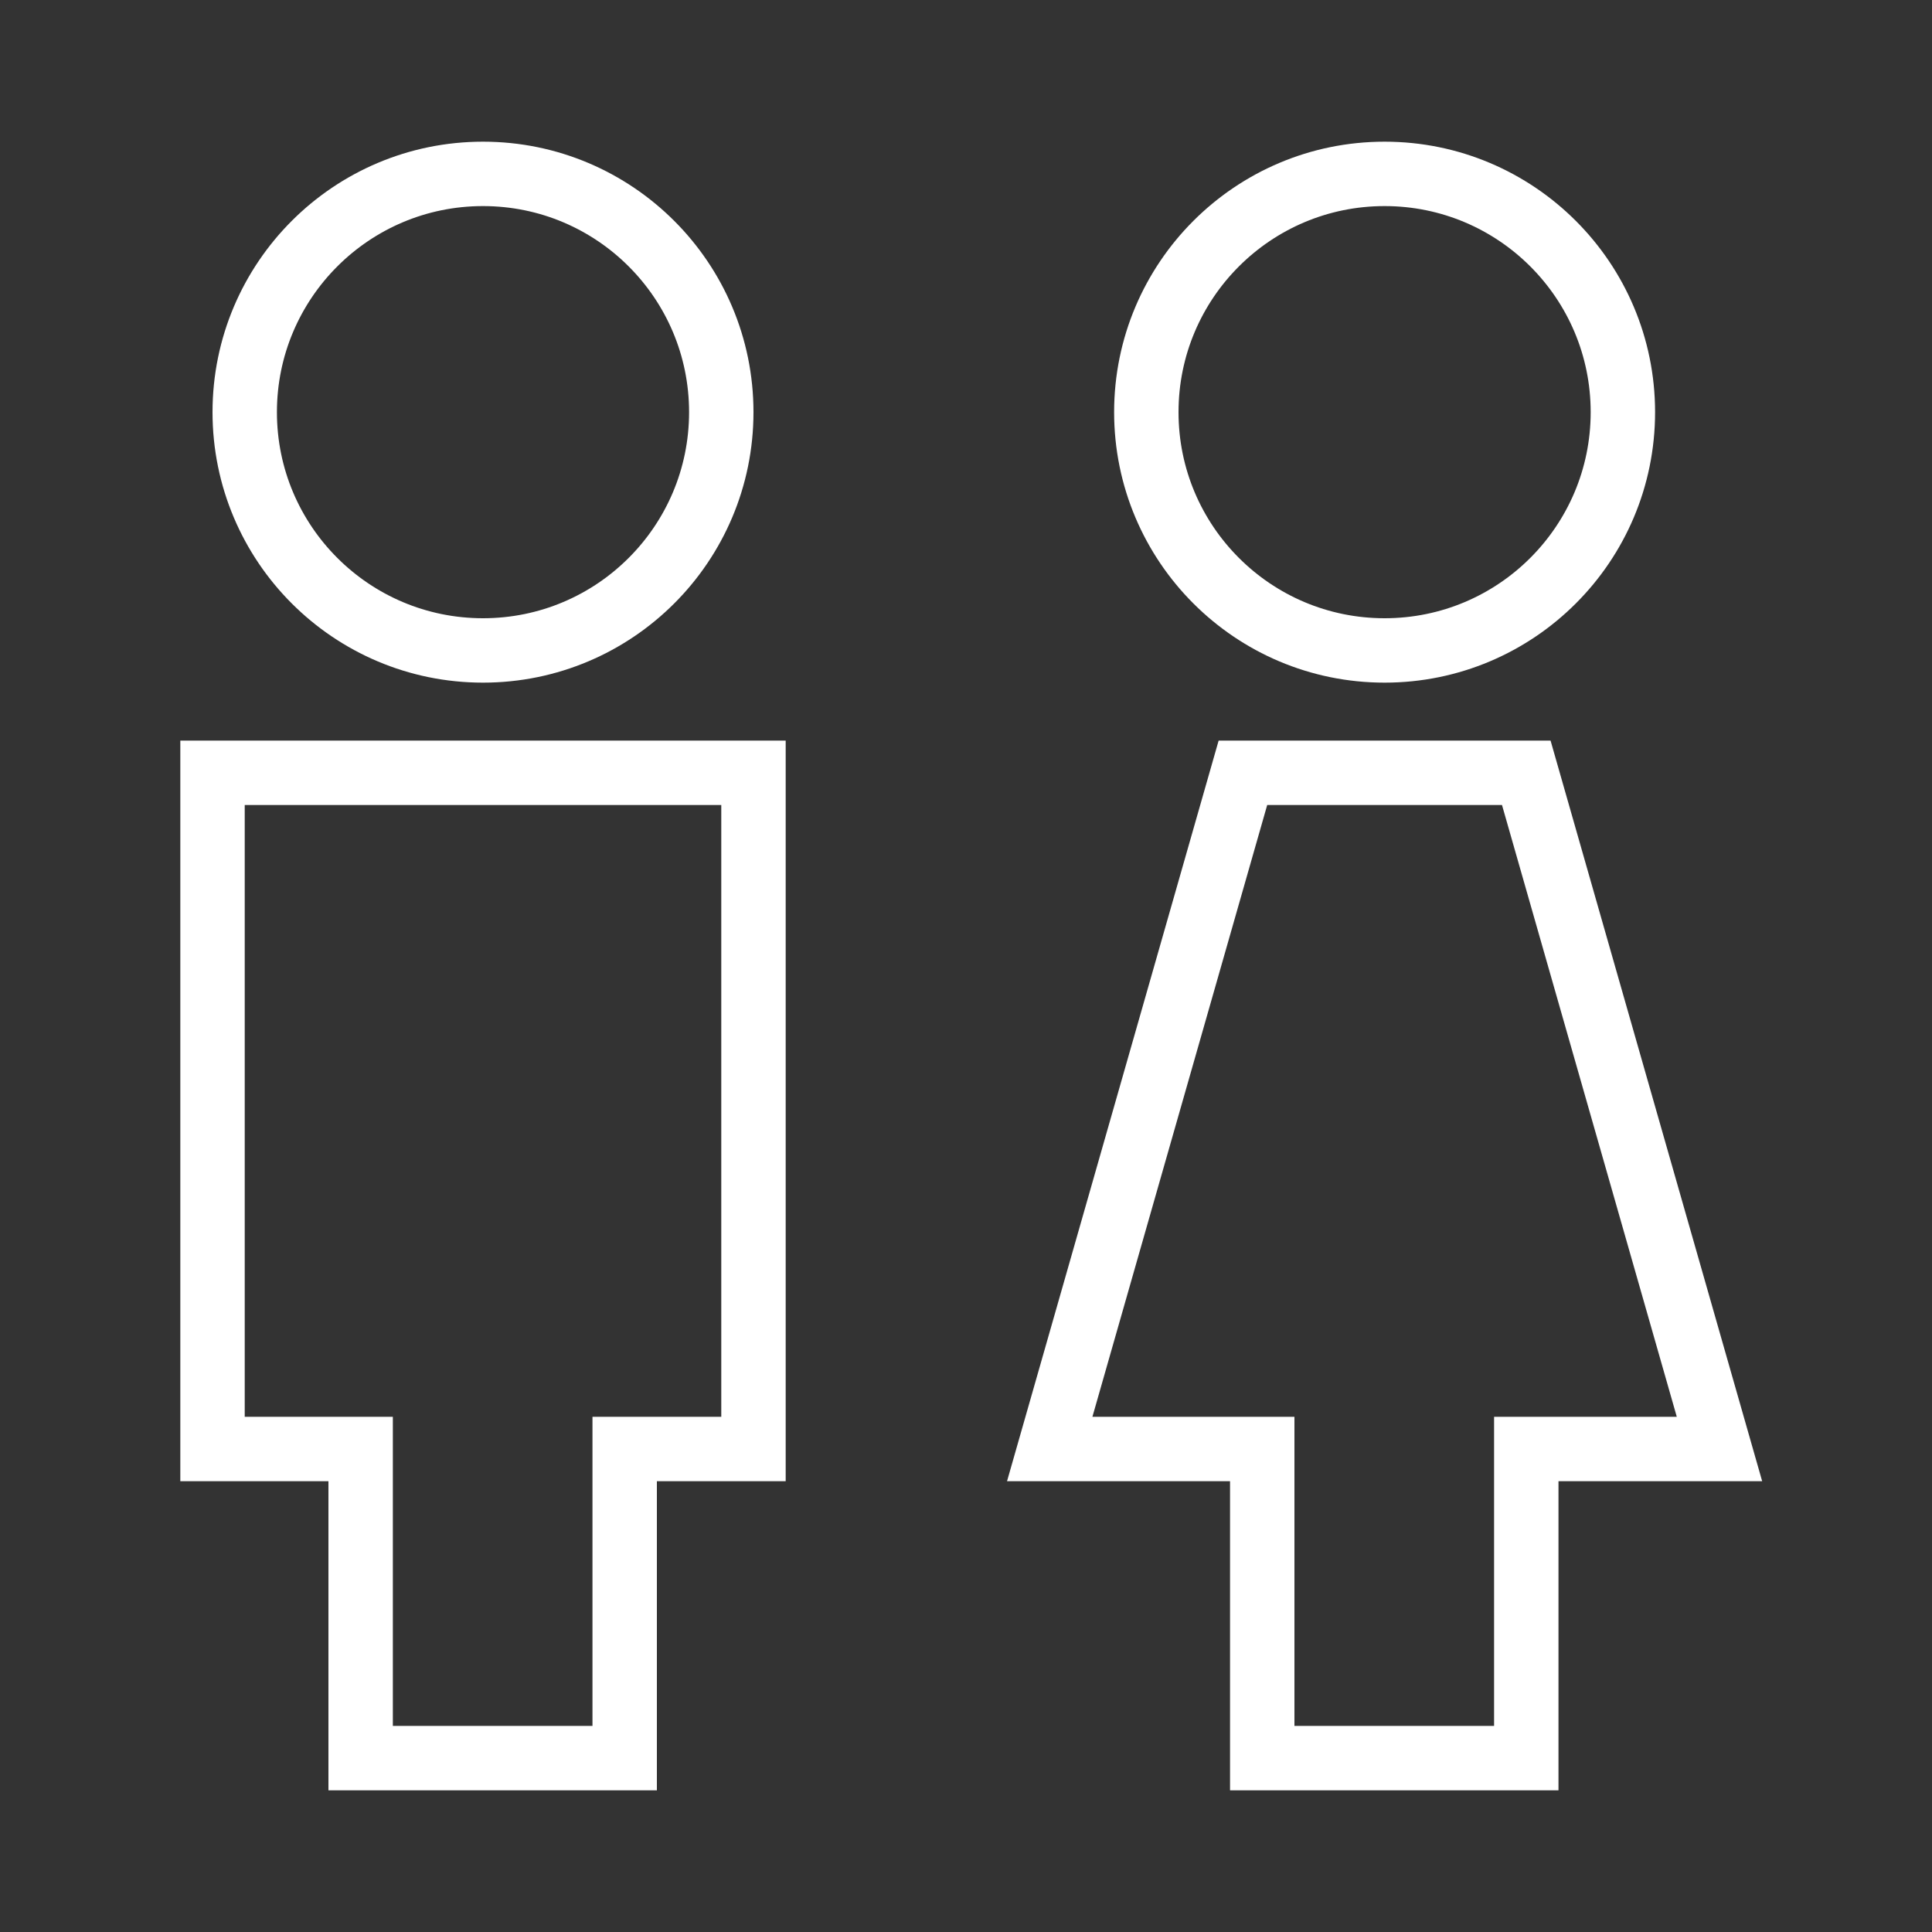 <?xml version="1.0" encoding="utf-8"?>
<!-- Generator: Adobe Illustrator 22.0.1, SVG Export Plug-In . SVG Version: 6.00 Build 0)  -->
<svg version="1.1" xmlns="http://www.w3.org/2000/svg" xmlns:xlink="http://www.w3.org/1999/xlink" x="0px" y="0px"
	 viewBox="0 0 30 30" style="enable-background:new 0 0 30 30;" xml:space="preserve">
<rect x="0" y="0" width="30" height="30" fill="#333333" stroke="none"/>
<style type="text/css">
	.st0{fill:none;stroke:#FFFFFF;stroke-miterlimit:10;}
</style>
<g id="Capa_2">
</g>
<g id="Capa_1">
	<g>
		<g>
			<g>
				<circle class="st0" cx="7.5" cy="6.4" r="3.7"/>
				<polygon class="st0" points="11.7,12 3.3,12 3.3,22.5 5.6,22.5 5.6,27.3 9.7,27.3 9.7,22.5 11.7,22.5 				"/>
			</g>
		</g>
		<g>
			<g>
				<g>
					<circle class="st0" cx="21.5" cy="6.4" r="3.7"/>
				</g>
			</g>
		</g>
		<g>
			<g>
				<polygon class="st0" points="23.7,12 19.3,12 16.3,22.5 19.6,22.5 19.6,27.3 23.7,27.3 23.7,22.5 26.7,22.5 				"/>
			</g>
		</g>
	</g>
</g>
</svg>

